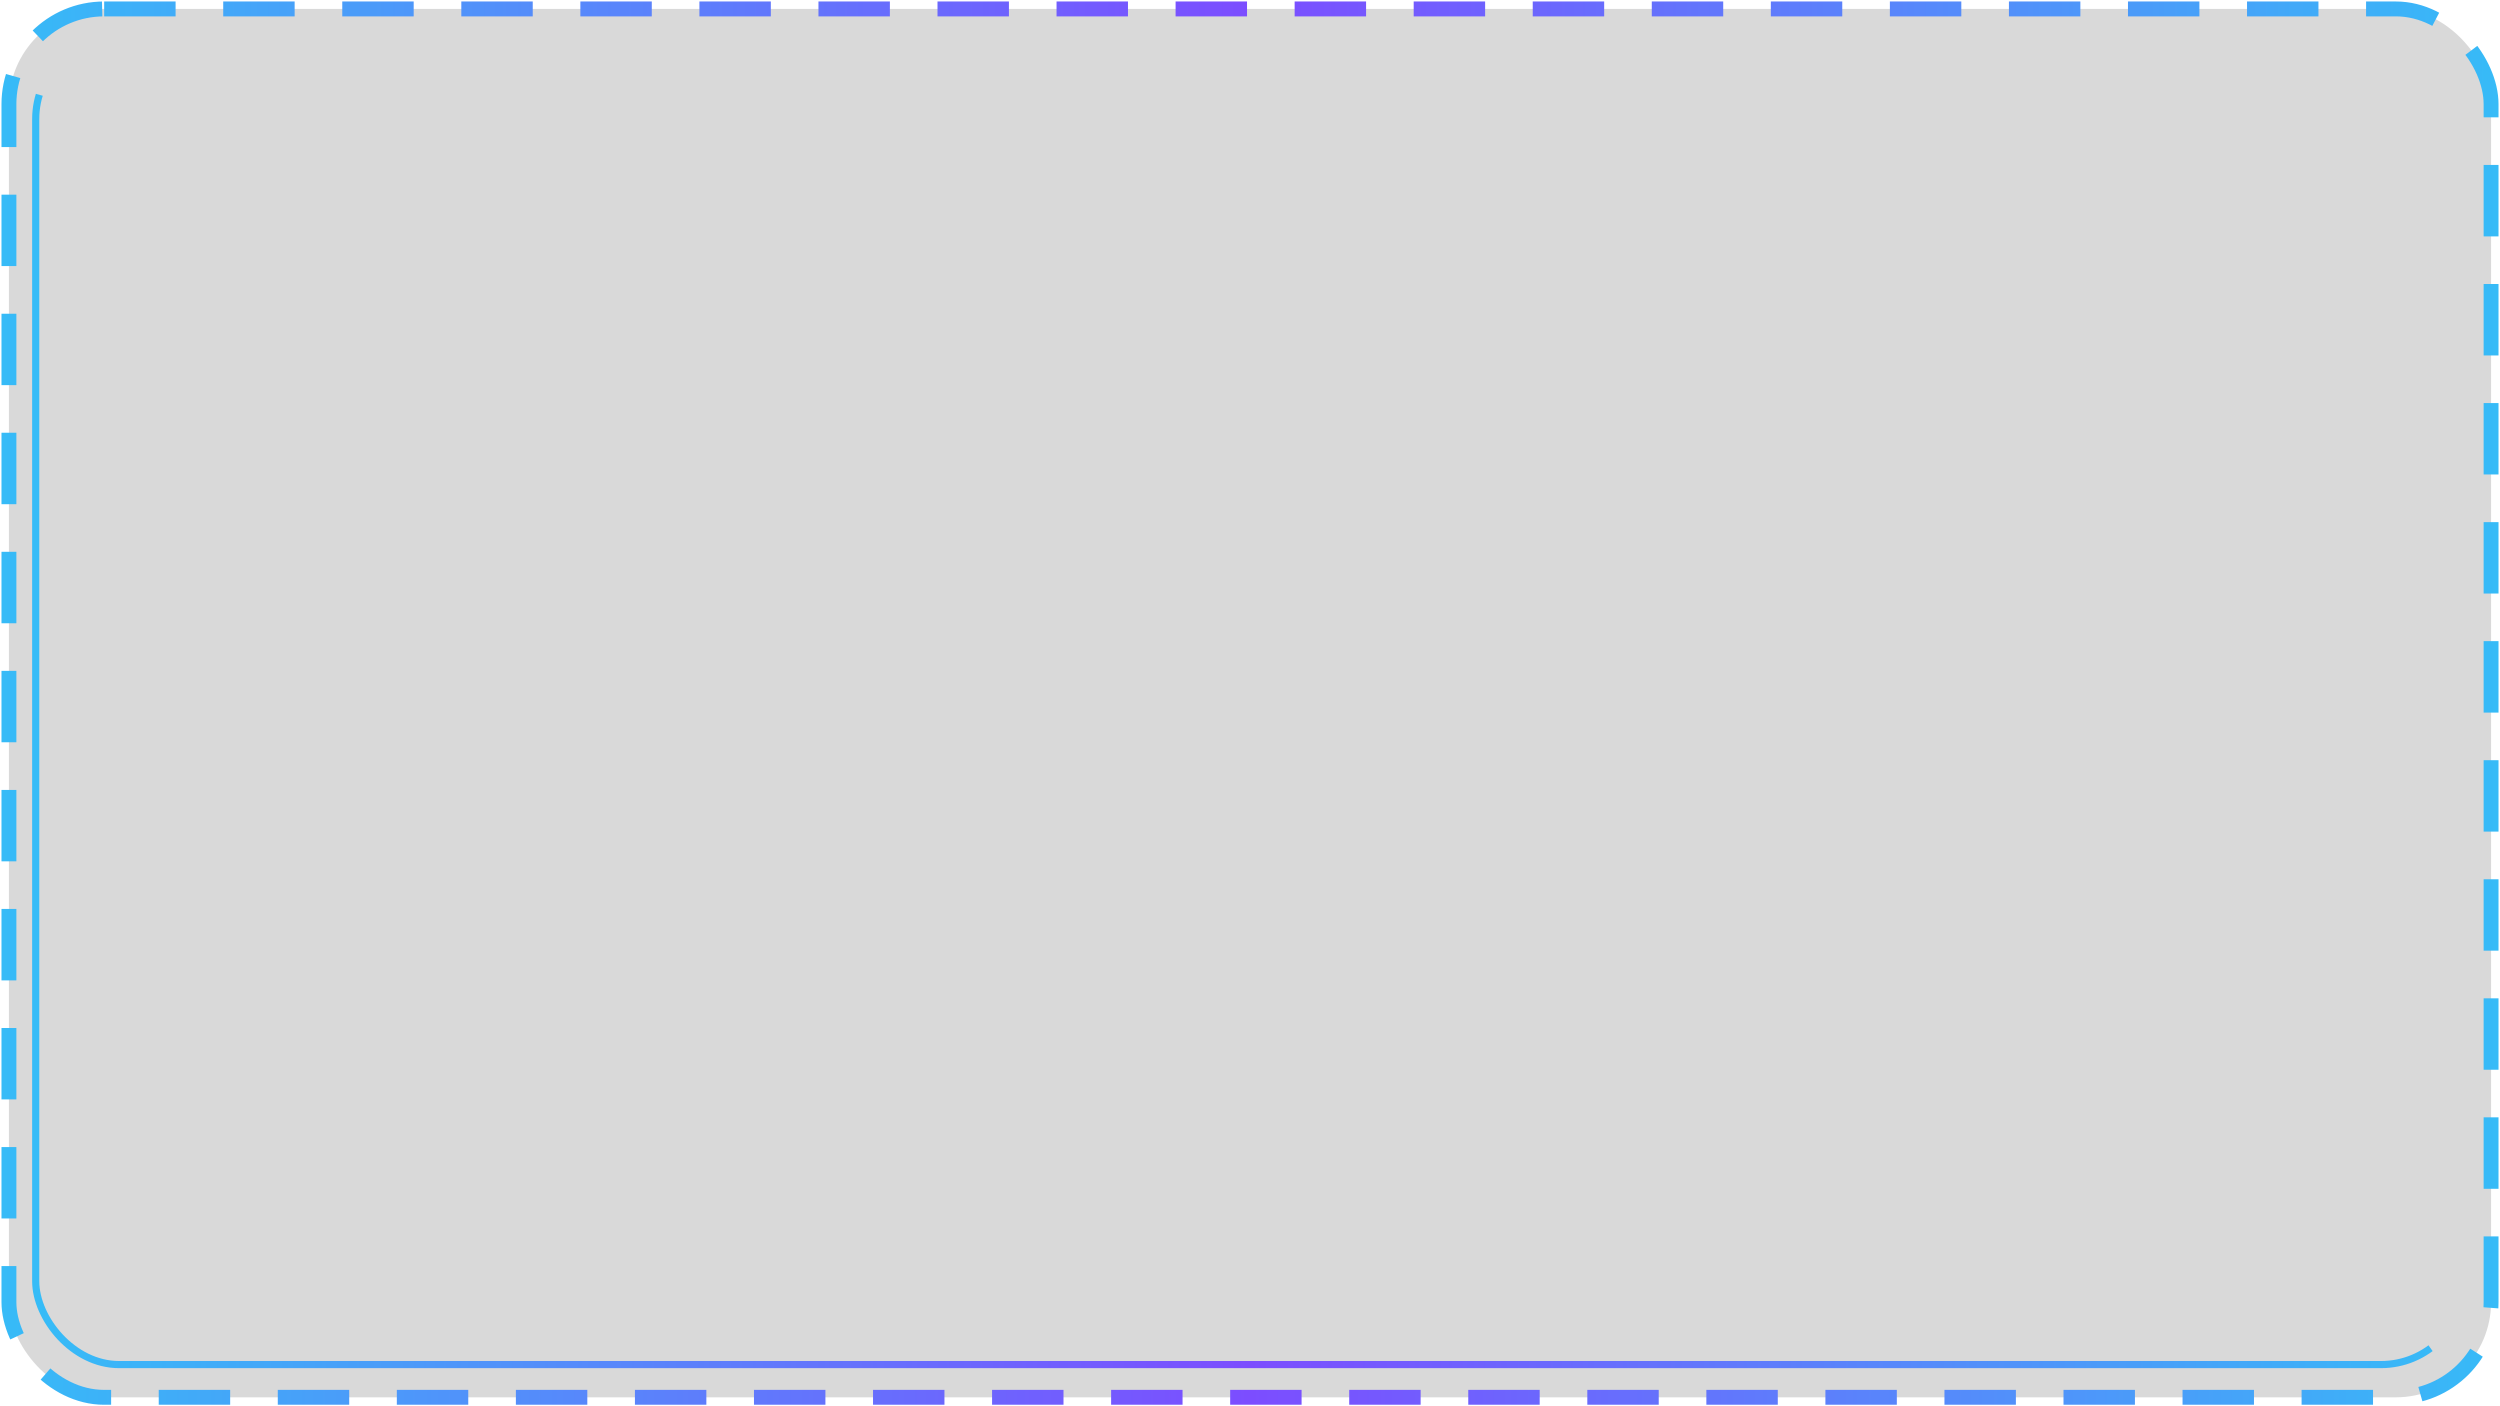 <?xml version="1.0" encoding="UTF-8"?>
<svg xmlns="http://www.w3.org/2000/svg" width="420" height="236.25" viewBox="0 0 420 236.25" role="img" aria-label="Card animated frame" preserveAspectRatio="none">
  <defs>
    <linearGradient id="g" x1="0%" y1="0%" x2="100%" y2="0%">
      <stop offset="0%" stop-color="#36BCF7"/>
      <stop offset="50%" stop-color="#7C4DFF"/>
      <stop offset="100%" stop-color="#36BCF7"/>
    </linearGradient>
  </defs>
  <rect x="1.5" y="1.5" width="417" height="233.25" rx="16" ry="16" fill="rgba(0,0,0,0.15)" stroke="url(#g)" stroke-width="2.5" stroke-dasharray="12 8"/>
  <animate attributeName="opacity" values="0.9;1;0.9" dur="3s" repeatCount="indefinite"/>
  <animateTransform attributeName="transform" type="translate" values="0 0; 0 -0.2; 0 0" dur="3s" repeatCount="indefinite"/>
  <g>
    <rect x="6" y="6" width="408" height="223.25" rx="14" ry="14" fill="none" stroke="url(#g)" stroke-width="1.2" stroke-dasharray="610" stroke-dashoffset="610">
      <animate attributeName="stroke-dashoffset" values="610;0;610" dur="8s" repeatCount="indefinite"/>
    </rect>
  </g>
</svg>
